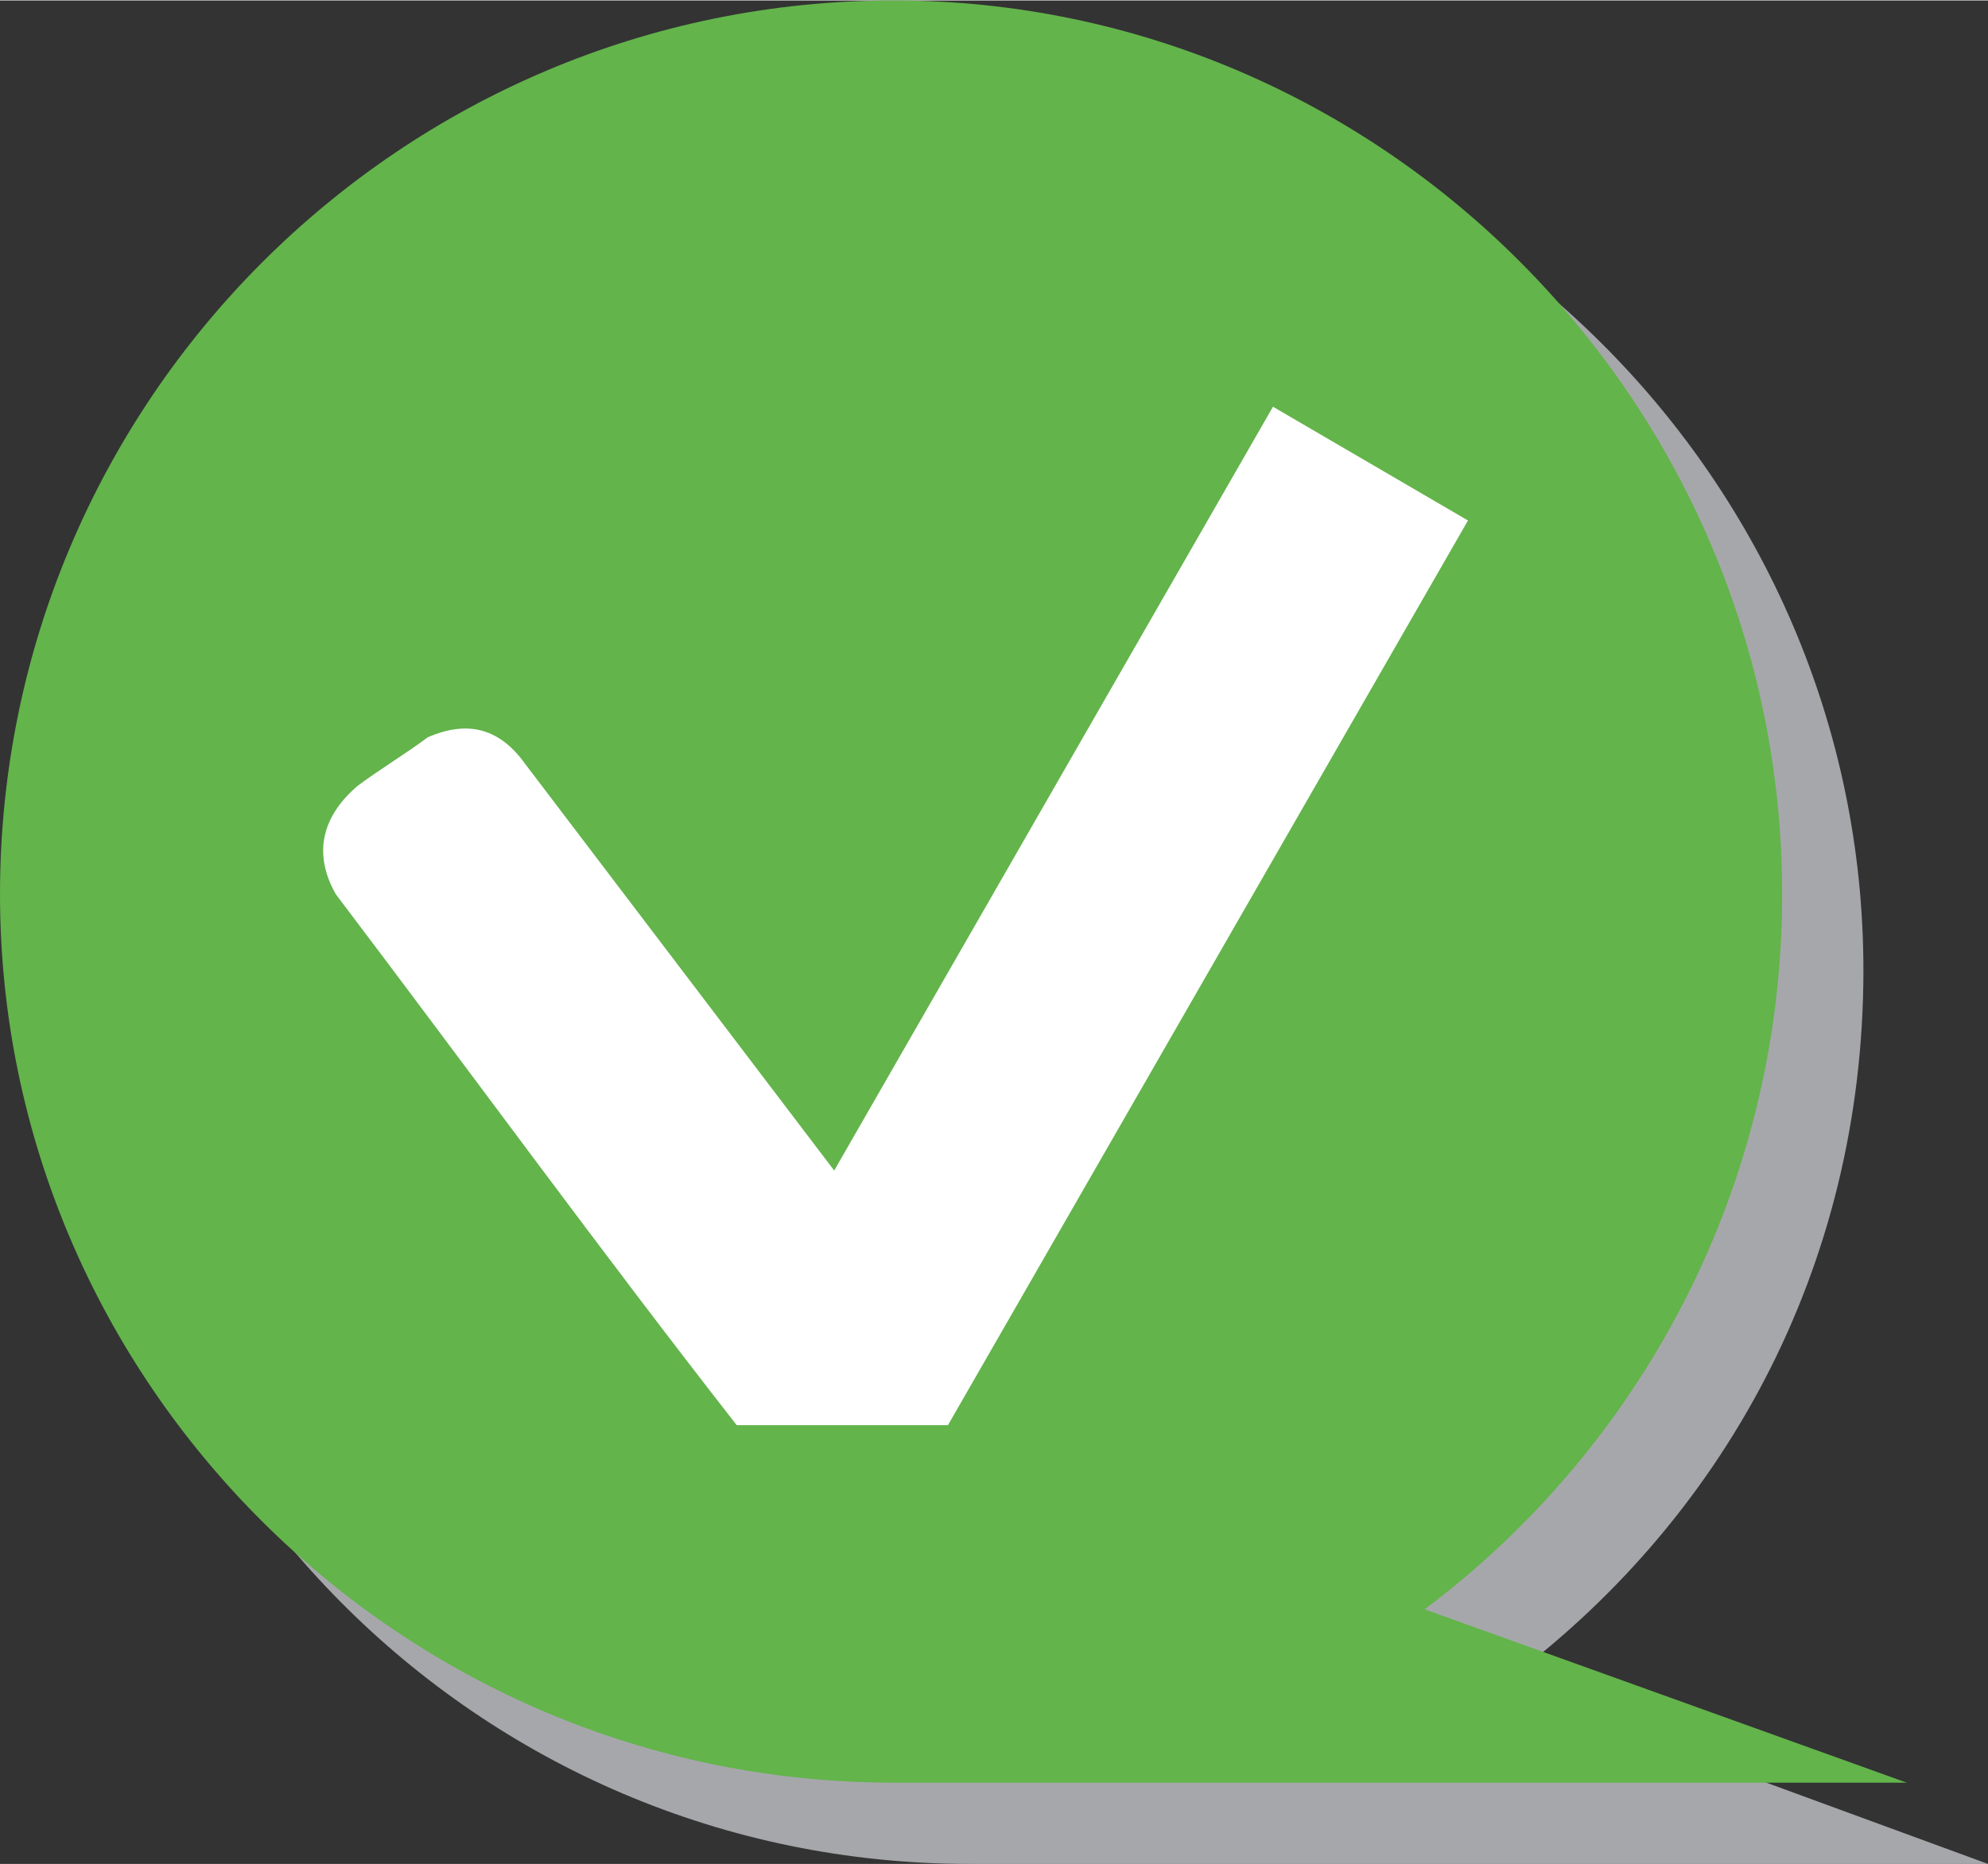 <?xml version="1.0" encoding="UTF-8"?>
<!DOCTYPE svg PUBLIC "-//W3C//DTD SVG 1.1//EN" "http://www.w3.org/Graphics/SVG/1.1/DTD/svg11.dtd">
<!-- Creator: CorelDRAW X6 -->
<svg xmlns="http://www.w3.org/2000/svg" xml:space="preserve" width="512mm" height="480.148mm" version="1.1" style="shape-rendering:geometricPrecision; text-rendering:geometricPrecision; image-rendering:optimizeQuality; fill-rule:evenodd; clip-rule:evenodd"
viewBox="0 0 367 344"
 xmlns:xlink="http://www.w3.org/1999/xlink">
 <rect x="0" y="0" width="367" height="344" fill="#333333" stroke="none"/>
 <defs>
  <style type="text/css">
   <![CDATA[
    .fil1 {fill:#63B44B}
    .fil0 {fill:#A6A7AB}
    .fil2 {fill:white}
   ]]>
  </style>
 </defs>
 <g id="Слой_x0020_1">
  <path class="fil0" d="M179 15c91,0 165,74 165,164 0,55 -26,102 -67,132l90 33 -188 0c-91,0 -164,-74 -164,-165 0,-90 73,-164 164,-164z"/>
  <path class="fil1" d="M165 0c90,0 164,74 164,165 0,54 -26,102 -66,132l89 32 -187 0c-91,0 -165,-74 -165,-164 0,-91 74,-165 165,-165z"/>
  <path class="fil2" d="M154 216l81 -141 36 21 -96 167 -39 0c-25,-32 -49,-65 -74,-98 -4,-7 -3,-14 4,-20 4,-3 9,-6 13,-9 7,-3 13,-2 18,5l57 75z"/>
 </g>
</svg>

